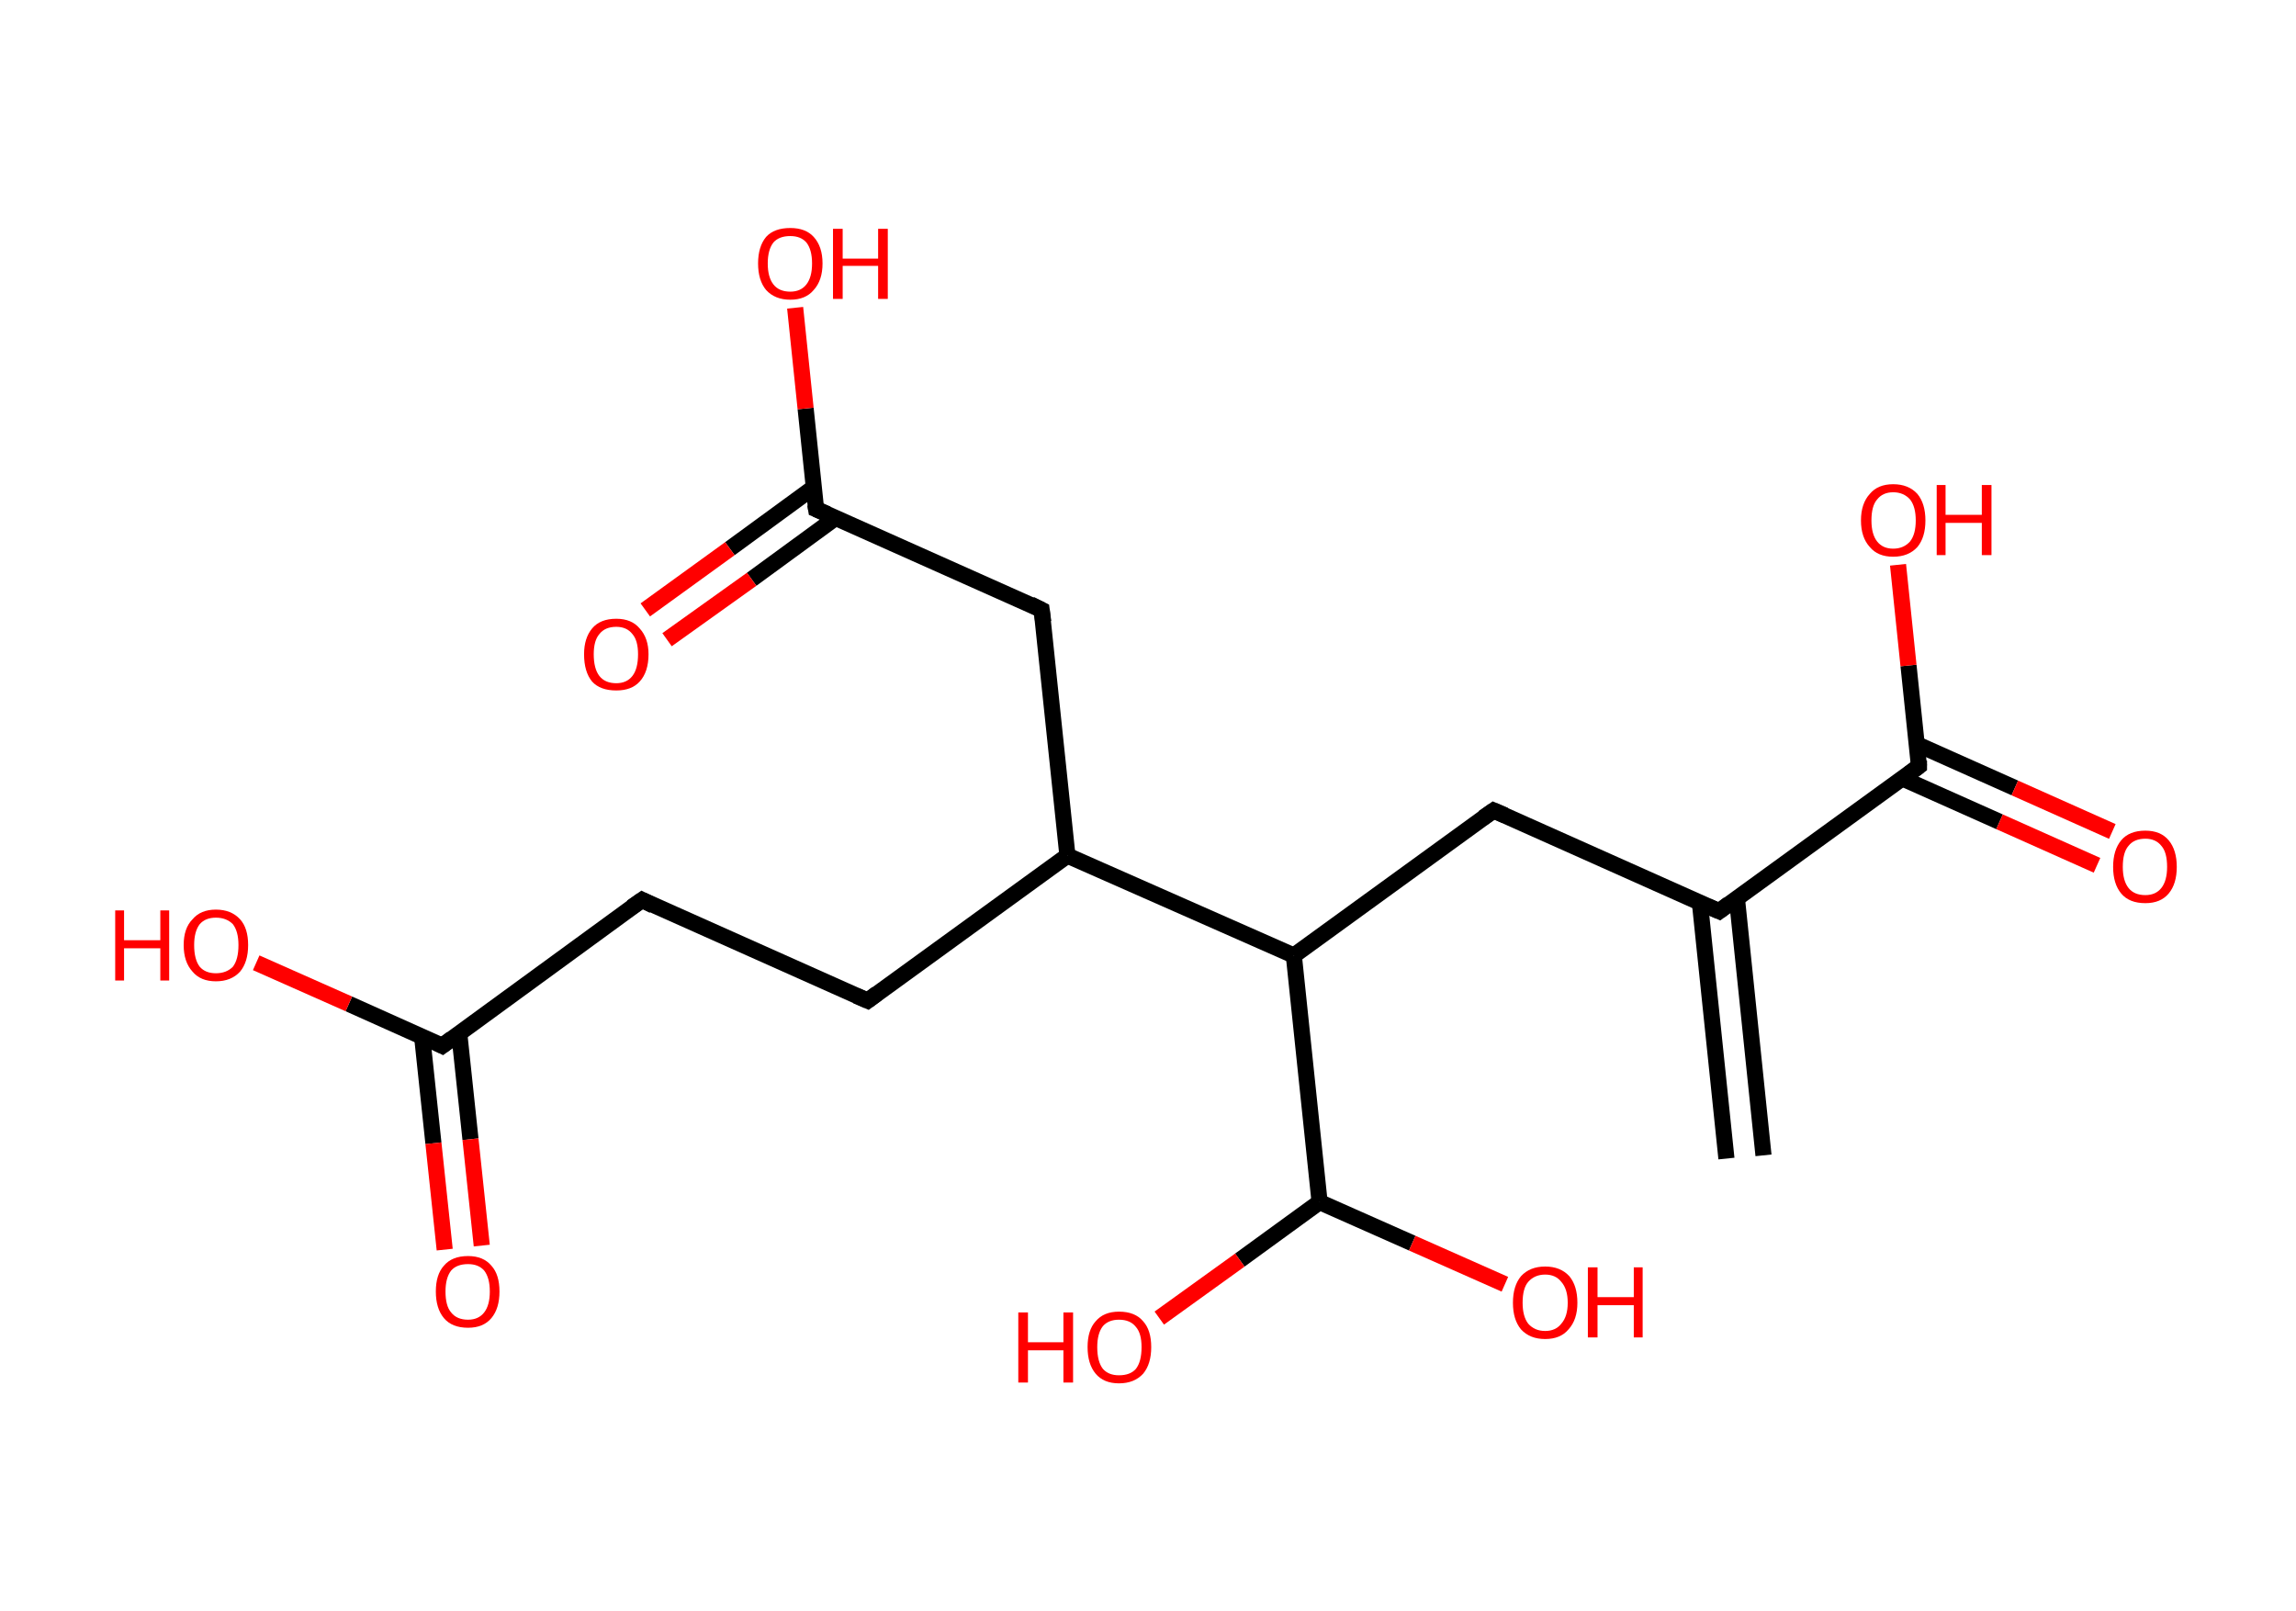 <?xml version='1.0' encoding='ASCII' standalone='yes'?>
<svg xmlns="http://www.w3.org/2000/svg" xmlns:rdkit="http://www.rdkit.org/xml" xmlns:xlink="http://www.w3.org/1999/xlink" version="1.1" baseProfile="full" xml:space="preserve" width="285px" height="200px" viewBox="0 0 285 200">
<!-- END OF HEADER -->
<rect style="opacity:1.0;fill:#FFFFFF;stroke:none" width="285.0" height="200.0" x="0.0" y="0.0"> </rect>
<path class="bond-0 atom-0 atom-1" d="M 214.3,143.8 L 211.0,112.0" style="fill:none;fill-rule:evenodd;stroke:#000000;stroke-width:2.0px;stroke-linecap:butt;stroke-linejoin:miter;stroke-opacity:1"/>
<path class="bond-0 atom-0 atom-1" d="M 218.9,143.4 L 215.6,111.5" style="fill:none;fill-rule:evenodd;stroke:#000000;stroke-width:2.0px;stroke-linecap:butt;stroke-linejoin:miter;stroke-opacity:1"/>
<path class="bond-1 atom-1 atom-2" d="M 213.4,113.1 L 185.4,100.6" style="fill:none;fill-rule:evenodd;stroke:#000000;stroke-width:2.0px;stroke-linecap:butt;stroke-linejoin:miter;stroke-opacity:1"/>
<path class="bond-2 atom-2 atom-3" d="M 185.4,100.6 L 160.6,118.6" style="fill:none;fill-rule:evenodd;stroke:#000000;stroke-width:2.0px;stroke-linecap:butt;stroke-linejoin:miter;stroke-opacity:1"/>
<path class="bond-3 atom-3 atom-4" d="M 160.6,118.6 L 163.8,149.2" style="fill:none;fill-rule:evenodd;stroke:#000000;stroke-width:2.0px;stroke-linecap:butt;stroke-linejoin:miter;stroke-opacity:1"/>
<path class="bond-4 atom-4 atom-5" d="M 163.8,149.2 L 153.9,156.4" style="fill:none;fill-rule:evenodd;stroke:#000000;stroke-width:2.0px;stroke-linecap:butt;stroke-linejoin:miter;stroke-opacity:1"/>
<path class="bond-4 atom-4 atom-5" d="M 153.9,156.4 L 143.9,163.6" style="fill:none;fill-rule:evenodd;stroke:#FF0000;stroke-width:2.0px;stroke-linecap:butt;stroke-linejoin:miter;stroke-opacity:1"/>
<path class="bond-5 atom-4 atom-6" d="M 163.8,149.2 L 175.3,154.3" style="fill:none;fill-rule:evenodd;stroke:#000000;stroke-width:2.0px;stroke-linecap:butt;stroke-linejoin:miter;stroke-opacity:1"/>
<path class="bond-5 atom-4 atom-6" d="M 175.3,154.3 L 186.8,159.4" style="fill:none;fill-rule:evenodd;stroke:#FF0000;stroke-width:2.0px;stroke-linecap:butt;stroke-linejoin:miter;stroke-opacity:1"/>
<path class="bond-6 atom-3 atom-7" d="M 160.6,118.6 L 132.5,106.2" style="fill:none;fill-rule:evenodd;stroke:#000000;stroke-width:2.0px;stroke-linecap:butt;stroke-linejoin:miter;stroke-opacity:1"/>
<path class="bond-7 atom-7 atom-8" d="M 132.5,106.2 L 107.7,124.2" style="fill:none;fill-rule:evenodd;stroke:#000000;stroke-width:2.0px;stroke-linecap:butt;stroke-linejoin:miter;stroke-opacity:1"/>
<path class="bond-8 atom-8 atom-9" d="M 107.7,124.2 L 79.7,111.7" style="fill:none;fill-rule:evenodd;stroke:#000000;stroke-width:2.0px;stroke-linecap:butt;stroke-linejoin:miter;stroke-opacity:1"/>
<path class="bond-9 atom-9 atom-10" d="M 79.7,111.7 L 54.9,129.8" style="fill:none;fill-rule:evenodd;stroke:#000000;stroke-width:2.0px;stroke-linecap:butt;stroke-linejoin:miter;stroke-opacity:1"/>
<path class="bond-10 atom-10 atom-11" d="M 52.4,128.7 L 53.8,141.9" style="fill:none;fill-rule:evenodd;stroke:#000000;stroke-width:2.0px;stroke-linecap:butt;stroke-linejoin:miter;stroke-opacity:1"/>
<path class="bond-10 atom-10 atom-11" d="M 53.8,141.9 L 55.2,155.1" style="fill:none;fill-rule:evenodd;stroke:#FF0000;stroke-width:2.0px;stroke-linecap:butt;stroke-linejoin:miter;stroke-opacity:1"/>
<path class="bond-10 atom-10 atom-11" d="M 57.0,128.2 L 58.4,141.4" style="fill:none;fill-rule:evenodd;stroke:#000000;stroke-width:2.0px;stroke-linecap:butt;stroke-linejoin:miter;stroke-opacity:1"/>
<path class="bond-10 atom-10 atom-11" d="M 58.4,141.4 L 59.8,154.6" style="fill:none;fill-rule:evenodd;stroke:#FF0000;stroke-width:2.0px;stroke-linecap:butt;stroke-linejoin:miter;stroke-opacity:1"/>
<path class="bond-11 atom-10 atom-12" d="M 54.9,129.8 L 43.3,124.6" style="fill:none;fill-rule:evenodd;stroke:#000000;stroke-width:2.0px;stroke-linecap:butt;stroke-linejoin:miter;stroke-opacity:1"/>
<path class="bond-11 atom-10 atom-12" d="M 43.3,124.6 L 31.8,119.5" style="fill:none;fill-rule:evenodd;stroke:#FF0000;stroke-width:2.0px;stroke-linecap:butt;stroke-linejoin:miter;stroke-opacity:1"/>
<path class="bond-12 atom-7 atom-13" d="M 132.5,106.2 L 129.3,75.7" style="fill:none;fill-rule:evenodd;stroke:#000000;stroke-width:2.0px;stroke-linecap:butt;stroke-linejoin:miter;stroke-opacity:1"/>
<path class="bond-13 atom-13 atom-14" d="M 129.3,75.7 L 101.3,63.2" style="fill:none;fill-rule:evenodd;stroke:#000000;stroke-width:2.0px;stroke-linecap:butt;stroke-linejoin:miter;stroke-opacity:1"/>
<path class="bond-14 atom-14 atom-15" d="M 101.0,60.5 L 90.6,68.1" style="fill:none;fill-rule:evenodd;stroke:#000000;stroke-width:2.0px;stroke-linecap:butt;stroke-linejoin:miter;stroke-opacity:1"/>
<path class="bond-14 atom-14 atom-15" d="M 90.6,68.1 L 80.1,75.7" style="fill:none;fill-rule:evenodd;stroke:#FF0000;stroke-width:2.0px;stroke-linecap:butt;stroke-linejoin:miter;stroke-opacity:1"/>
<path class="bond-14 atom-14 atom-15" d="M 103.7,64.3 L 93.3,71.9" style="fill:none;fill-rule:evenodd;stroke:#000000;stroke-width:2.0px;stroke-linecap:butt;stroke-linejoin:miter;stroke-opacity:1"/>
<path class="bond-14 atom-14 atom-15" d="M 93.3,71.9 L 82.8,79.4" style="fill:none;fill-rule:evenodd;stroke:#FF0000;stroke-width:2.0px;stroke-linecap:butt;stroke-linejoin:miter;stroke-opacity:1"/>
<path class="bond-15 atom-14 atom-16" d="M 101.3,63.2 L 100.0,50.7" style="fill:none;fill-rule:evenodd;stroke:#000000;stroke-width:2.0px;stroke-linecap:butt;stroke-linejoin:miter;stroke-opacity:1"/>
<path class="bond-15 atom-14 atom-16" d="M 100.0,50.7 L 98.7,38.2" style="fill:none;fill-rule:evenodd;stroke:#FF0000;stroke-width:2.0px;stroke-linecap:butt;stroke-linejoin:miter;stroke-opacity:1"/>
<path class="bond-16 atom-1 atom-17" d="M 213.4,113.1 L 238.2,95.1" style="fill:none;fill-rule:evenodd;stroke:#000000;stroke-width:2.0px;stroke-linecap:butt;stroke-linejoin:miter;stroke-opacity:1"/>
<path class="bond-17 atom-17 atom-18" d="M 236.1,96.6 L 248.2,102.0" style="fill:none;fill-rule:evenodd;stroke:#000000;stroke-width:2.0px;stroke-linecap:butt;stroke-linejoin:miter;stroke-opacity:1"/>
<path class="bond-17 atom-17 atom-18" d="M 248.2,102.0 L 260.3,107.4" style="fill:none;fill-rule:evenodd;stroke:#FF0000;stroke-width:2.0px;stroke-linecap:butt;stroke-linejoin:miter;stroke-opacity:1"/>
<path class="bond-17 atom-17 atom-18" d="M 238.0,92.4 L 250.1,97.8" style="fill:none;fill-rule:evenodd;stroke:#000000;stroke-width:2.0px;stroke-linecap:butt;stroke-linejoin:miter;stroke-opacity:1"/>
<path class="bond-17 atom-17 atom-18" d="M 250.1,97.8 L 262.2,103.2" style="fill:none;fill-rule:evenodd;stroke:#FF0000;stroke-width:2.0px;stroke-linecap:butt;stroke-linejoin:miter;stroke-opacity:1"/>
<path class="bond-18 atom-17 atom-19" d="M 238.2,95.1 L 236.9,82.6" style="fill:none;fill-rule:evenodd;stroke:#000000;stroke-width:2.0px;stroke-linecap:butt;stroke-linejoin:miter;stroke-opacity:1"/>
<path class="bond-18 atom-17 atom-19" d="M 236.9,82.6 L 235.6,70.1" style="fill:none;fill-rule:evenodd;stroke:#FF0000;stroke-width:2.0px;stroke-linecap:butt;stroke-linejoin:miter;stroke-opacity:1"/>
<path d="M 212.0,112.5 L 213.4,113.1 L 214.6,112.2" style="fill:none;stroke:#000000;stroke-width:2.0px;stroke-linecap:butt;stroke-linejoin:miter;stroke-opacity:1;"/>
<path d="M 186.8,101.2 L 185.4,100.6 L 184.1,101.5" style="fill:none;stroke:#000000;stroke-width:2.0px;stroke-linecap:butt;stroke-linejoin:miter;stroke-opacity:1;"/>
<path d="M 108.9,123.3 L 107.7,124.2 L 106.3,123.6" style="fill:none;stroke:#000000;stroke-width:2.0px;stroke-linecap:butt;stroke-linejoin:miter;stroke-opacity:1;"/>
<path d="M 81.1,112.4 L 79.7,111.7 L 78.4,112.6" style="fill:none;stroke:#000000;stroke-width:2.0px;stroke-linecap:butt;stroke-linejoin:miter;stroke-opacity:1;"/>
<path d="M 56.1,128.9 L 54.9,129.8 L 54.3,129.5" style="fill:none;stroke:#000000;stroke-width:2.0px;stroke-linecap:butt;stroke-linejoin:miter;stroke-opacity:1;"/>
<path d="M 129.5,77.2 L 129.3,75.7 L 127.9,75.0" style="fill:none;stroke:#000000;stroke-width:2.0px;stroke-linecap:butt;stroke-linejoin:miter;stroke-opacity:1;"/>
<path d="M 102.7,63.8 L 101.3,63.2 L 101.2,62.6" style="fill:none;stroke:#000000;stroke-width:2.0px;stroke-linecap:butt;stroke-linejoin:miter;stroke-opacity:1;"/>
<path d="M 237.0,96.0 L 238.2,95.1 L 238.2,94.4" style="fill:none;stroke:#000000;stroke-width:2.0px;stroke-linecap:butt;stroke-linejoin:miter;stroke-opacity:1;"/>
<path class="atom-5" d="M 126.4 162.9 L 127.6 162.9 L 127.6 166.6 L 132.0 166.6 L 132.0 162.9 L 133.2 162.9 L 133.2 171.6 L 132.0 171.6 L 132.0 167.6 L 127.6 167.6 L 127.6 171.6 L 126.4 171.6 L 126.4 162.9 " fill="#FF0000"/>
<path class="atom-5" d="M 135.0 167.2 Q 135.0 165.1, 136.0 164.0 Q 137.0 162.8, 138.9 162.8 Q 140.9 162.8, 141.9 164.0 Q 142.9 165.1, 142.9 167.2 Q 142.9 169.3, 141.9 170.5 Q 140.8 171.7, 138.9 171.7 Q 137.0 171.7, 136.0 170.5 Q 135.0 169.3, 135.0 167.2 M 138.9 170.7 Q 140.3 170.7, 141.0 169.9 Q 141.7 169.0, 141.7 167.2 Q 141.7 165.5, 141.0 164.7 Q 140.3 163.8, 138.9 163.8 Q 137.6 163.8, 136.9 164.6 Q 136.2 165.5, 136.2 167.2 Q 136.2 169.0, 136.9 169.9 Q 137.6 170.7, 138.9 170.7 " fill="#FF0000"/>
<path class="atom-6" d="M 187.8 161.7 Q 187.8 159.6, 188.8 158.4 Q 189.9 157.2, 191.8 157.2 Q 193.7 157.2, 194.8 158.4 Q 195.8 159.6, 195.8 161.7 Q 195.8 163.8, 194.7 165.0 Q 193.7 166.2, 191.8 166.2 Q 189.9 166.2, 188.8 165.0 Q 187.8 163.8, 187.8 161.7 M 191.8 165.2 Q 193.1 165.2, 193.8 164.3 Q 194.6 163.4, 194.6 161.7 Q 194.6 160.0, 193.8 159.1 Q 193.1 158.2, 191.8 158.2 Q 190.5 158.2, 189.7 159.1 Q 189.0 159.9, 189.0 161.7 Q 189.0 163.4, 189.7 164.3 Q 190.5 165.2, 191.8 165.2 " fill="#FF0000"/>
<path class="atom-6" d="M 197.1 157.3 L 198.3 157.3 L 198.3 161.0 L 202.8 161.0 L 202.8 157.3 L 203.9 157.3 L 203.9 166.0 L 202.8 166.0 L 202.8 162.0 L 198.3 162.0 L 198.3 166.0 L 197.1 166.0 L 197.1 157.3 " fill="#FF0000"/>
<path class="atom-11" d="M 54.1 160.3 Q 54.1 158.2, 55.1 157.1 Q 56.1 155.9, 58.1 155.9 Q 60.0 155.9, 61.0 157.1 Q 62.0 158.2, 62.0 160.3 Q 62.0 162.4, 61.0 163.6 Q 60.0 164.8, 58.1 164.8 Q 56.1 164.8, 55.1 163.6 Q 54.1 162.4, 54.1 160.3 M 58.1 163.8 Q 59.4 163.8, 60.1 162.9 Q 60.8 162.0, 60.8 160.3 Q 60.8 158.6, 60.1 157.7 Q 59.4 156.9, 58.1 156.9 Q 56.7 156.9, 56.0 157.7 Q 55.3 158.6, 55.3 160.3 Q 55.3 162.1, 56.0 162.9 Q 56.7 163.8, 58.1 163.8 " fill="#FF0000"/>
<path class="atom-12" d="M 14.3 113.0 L 15.4 113.0 L 15.4 116.7 L 19.9 116.7 L 19.9 113.0 L 21.0 113.0 L 21.0 121.7 L 19.9 121.7 L 19.9 117.7 L 15.4 117.7 L 15.4 121.7 L 14.3 121.7 L 14.3 113.0 " fill="#FF0000"/>
<path class="atom-12" d="M 22.8 117.3 Q 22.8 115.2, 23.9 114.1 Q 24.9 112.9, 26.8 112.9 Q 28.7 112.9, 29.8 114.1 Q 30.8 115.2, 30.8 117.3 Q 30.8 119.4, 29.8 120.6 Q 28.7 121.8, 26.8 121.8 Q 24.9 121.8, 23.9 120.6 Q 22.8 119.4, 22.8 117.3 M 26.8 120.8 Q 28.1 120.8, 28.9 120.0 Q 29.6 119.1, 29.6 117.3 Q 29.6 115.6, 28.9 114.7 Q 28.1 113.9, 26.8 113.9 Q 25.5 113.9, 24.8 114.7 Q 24.1 115.6, 24.1 117.3 Q 24.1 119.1, 24.8 120.0 Q 25.5 120.8, 26.8 120.8 " fill="#FF0000"/>
<path class="atom-15" d="M 72.5 81.2 Q 72.5 79.2, 73.5 78.0 Q 74.5 76.8, 76.5 76.8 Q 78.4 76.8, 79.4 78.0 Q 80.5 79.2, 80.5 81.2 Q 80.5 83.4, 79.4 84.6 Q 78.4 85.7, 76.5 85.7 Q 74.5 85.7, 73.5 84.6 Q 72.5 83.4, 72.5 81.2 M 76.5 84.8 Q 77.8 84.8, 78.5 83.9 Q 79.2 83.0, 79.2 81.2 Q 79.2 79.5, 78.5 78.7 Q 77.8 77.8, 76.5 77.8 Q 75.1 77.8, 74.4 78.7 Q 73.7 79.5, 73.7 81.2 Q 73.7 83.0, 74.4 83.9 Q 75.1 84.8, 76.5 84.8 " fill="#FF0000"/>
<path class="atom-16" d="M 94.1 32.7 Q 94.1 30.6, 95.1 29.4 Q 96.1 28.3, 98.1 28.3 Q 100.0 28.3, 101.0 29.4 Q 102.1 30.6, 102.1 32.7 Q 102.1 34.8, 101.0 36.0 Q 100.0 37.2, 98.1 37.2 Q 96.2 37.2, 95.1 36.0 Q 94.1 34.8, 94.1 32.7 M 98.1 36.2 Q 99.4 36.2, 100.1 35.3 Q 100.8 34.4, 100.8 32.7 Q 100.8 31.0, 100.1 30.1 Q 99.4 29.3, 98.1 29.3 Q 96.7 29.3, 96.0 30.1 Q 95.3 31.0, 95.3 32.7 Q 95.3 34.4, 96.0 35.3 Q 96.7 36.2, 98.1 36.2 " fill="#FF0000"/>
<path class="atom-16" d="M 103.4 28.4 L 104.6 28.4 L 104.6 32.1 L 109.0 32.1 L 109.0 28.4 L 110.2 28.4 L 110.2 37.1 L 109.0 37.1 L 109.0 33.0 L 104.6 33.0 L 104.6 37.1 L 103.4 37.1 L 103.4 28.4 " fill="#FF0000"/>
<path class="atom-18" d="M 262.3 107.6 Q 262.3 105.5, 263.3 104.3 Q 264.3 103.1, 266.3 103.1 Q 268.2 103.1, 269.2 104.3 Q 270.2 105.5, 270.2 107.6 Q 270.2 109.7, 269.2 110.9 Q 268.2 112.1, 266.3 112.1 Q 264.3 112.1, 263.3 110.9 Q 262.3 109.7, 262.3 107.6 M 266.3 111.1 Q 267.6 111.1, 268.3 110.2 Q 269.0 109.3, 269.0 107.6 Q 269.0 105.8, 268.3 105.0 Q 267.6 104.1, 266.3 104.1 Q 264.9 104.1, 264.2 105.0 Q 263.5 105.8, 263.5 107.6 Q 263.5 109.3, 264.2 110.2 Q 264.9 111.1, 266.3 111.1 " fill="#FF0000"/>
<path class="atom-19" d="M 231.0 64.6 Q 231.0 62.5, 232.1 61.3 Q 233.1 60.1, 235.0 60.1 Q 236.9 60.1, 238.0 61.3 Q 239.0 62.5, 239.0 64.6 Q 239.0 66.7, 238.0 67.9 Q 236.9 69.1, 235.0 69.1 Q 233.1 69.1, 232.1 67.9 Q 231.0 66.7, 231.0 64.6 M 235.0 68.1 Q 236.3 68.1, 237.1 67.2 Q 237.8 66.3, 237.8 64.6 Q 237.8 62.9, 237.1 62.0 Q 236.3 61.1, 235.0 61.1 Q 233.7 61.1, 233.0 62.0 Q 232.3 62.8, 232.3 64.6 Q 232.3 66.3, 233.0 67.2 Q 233.7 68.1, 235.0 68.1 " fill="#FF0000"/>
<path class="atom-19" d="M 240.4 60.2 L 241.5 60.2 L 241.5 63.9 L 246.0 63.9 L 246.0 60.2 L 247.2 60.2 L 247.2 68.9 L 246.0 68.9 L 246.0 64.9 L 241.5 64.9 L 241.5 68.9 L 240.4 68.9 L 240.4 60.2 " fill="#FF0000"/>
</svg>
